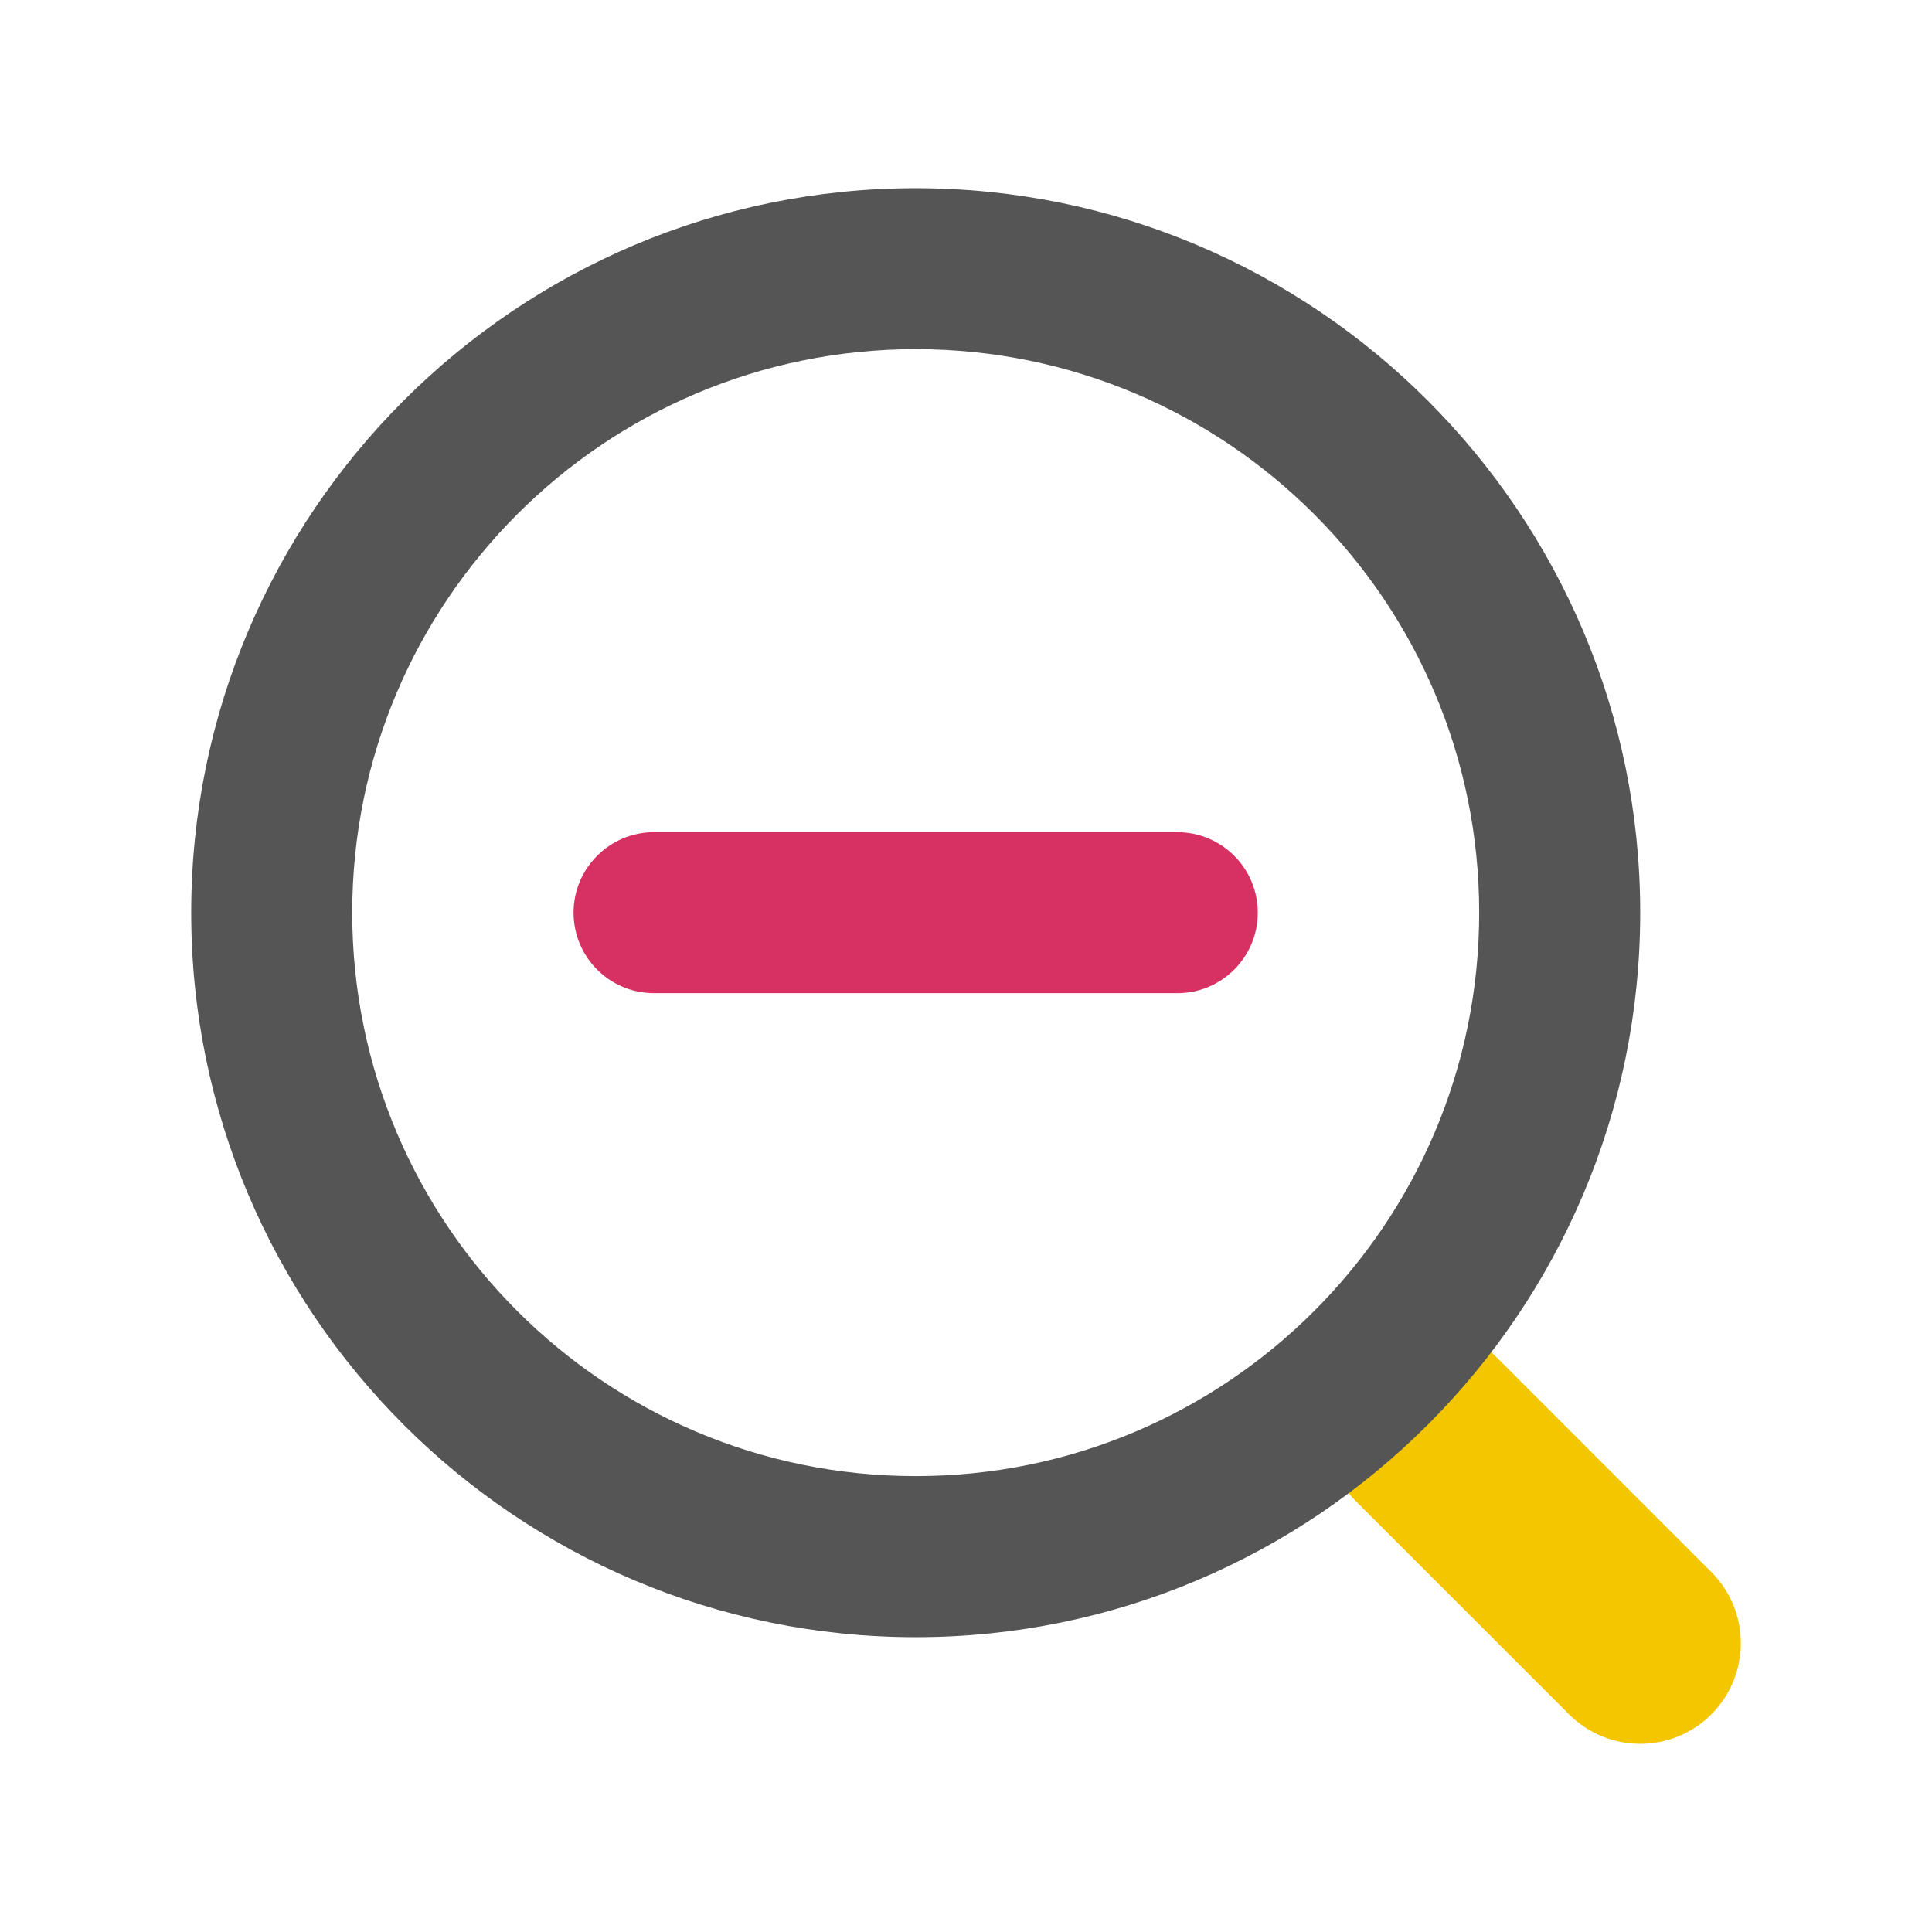 <?xml version="1.0" encoding="utf-8"?>
<!-- Generated by IcoMoon.io -->
<!DOCTYPE svg PUBLIC "-//W3C//DTD SVG 1.1//EN" "http://www.w3.org/Graphics/SVG/1.1/DTD/svg11.dtd">
<svg version="1.1" xmlns="http://www.w3.org/2000/svg" xmlns:xlink="http://www.w3.org/1999/xlink" width="32" height="32" viewBox="0 0 32 32">
<path fill="#f3c600" d="M27.167 28.883c-0.427 0-0.853-0.163-1.179-0.488l-3.542-3.542c-0.651-0.651-0.651-1.706 0-2.357s1.707-0.651 2.357 0l3.542 3.542c0.651 0.651 0.651 1.706 0 2.357-0.325 0.325-0.752 0.488-1.179 0.488z"></path>
<path fill="#555" d="M15.167 3.117c-6.617 0-12 5.383-12 12s5.383 12 12 12 12-5.383 12-12-5.383-12-12-12zM15.167 5.783c5.155 0 9.333 4.179 9.333 9.333s-4.179 9.333-9.333 9.333-9.333-4.179-9.333-9.333 4.179-9.333 9.333-9.333z"></path>
<path fill="#d73163" d="M19.5 16.45h-8.667c-0.737 0-1.333-0.597-1.333-1.333s0.597-1.333 1.333-1.333h8.667c0.736 0 1.333 0.597 1.333 1.333s-0.597 1.333-1.333 1.333z"></path>
</svg>
